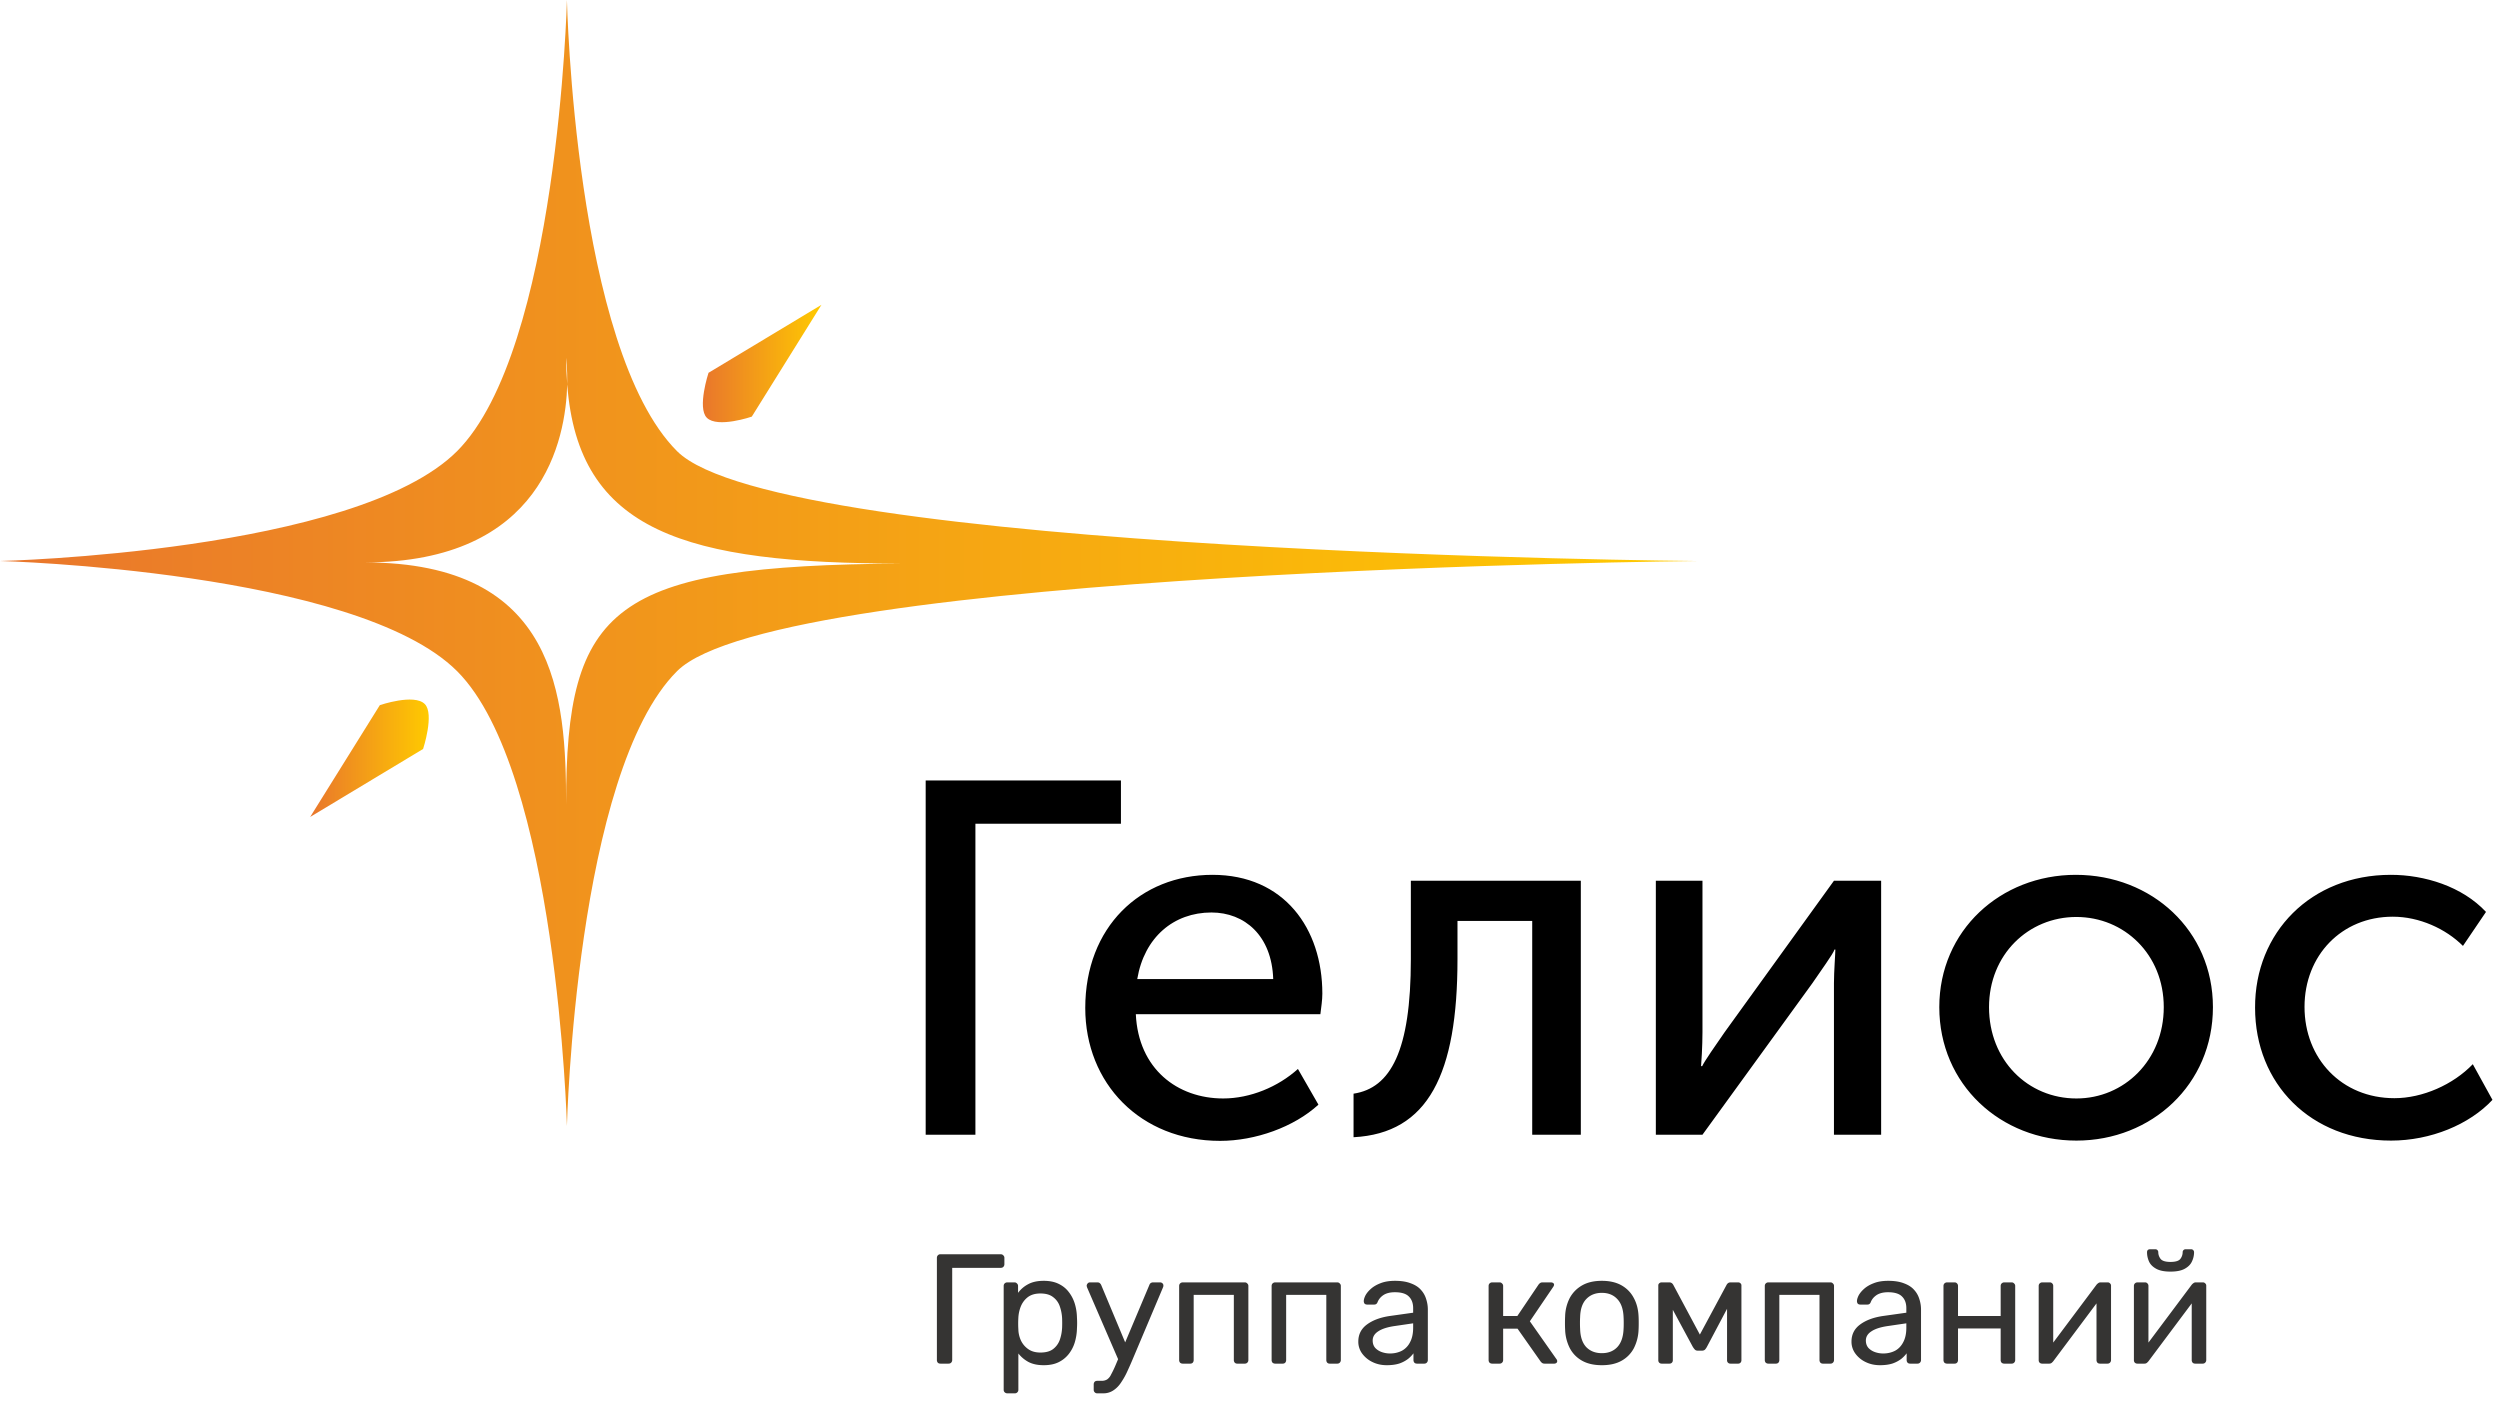 <svg xmlns="http://www.w3.org/2000/svg" width="176" height="99" fill="none"><g clip-path="url(#a)"><path fill="url(#b)" d="m21.835 57.514 4.905-7.871s2.413-.831 3.164-.08c.693.693-.118 3.165-.118 3.165z"/><path fill="url(#c)" d="m57.83 21.459-4.904 7.872s-2.413.83-3.165.079c-.692-.692.119-3.165.119-3.165z"/><path fill="url(#d)" fill-rule="evenodd" d="M32.179 47.25C25.099 40.168 0 39.495 0 39.495s25.039-.593 32.179-7.733C39.299 24.623 39.912 0 39.912 0s.534 24.544 7.753 31.763c7.199 7.2 71.793 7.733 71.793 7.733s-64.673.613-71.793 7.753c-7.14 7.12-7.753 32.02-7.753 32.02s-.673-24.959-7.733-32.02m-6.507-7.655c13.547 0 14.18 9.395 14.18 17.049 0-14.003 3.244-16.831 23.655-16.97-15.23 0-22.804-2.215-23.575-12.618.02-1.127-.08-1.859-.08-1.859 0 .653.04 1.266.08 1.86-.1 3.876-1.721 12.538-14.26 12.538" clip-rule="evenodd"/><path fill="#353433" d="M66.21 96q-.12 0-.187-.066a.28.28 0 0 1-.066-.187v-7.183q0-.12.066-.187a.23.23 0 0 1 .187-.077h4.235q.12 0 .187.077a.23.23 0 0 1 .077.187v.44a.26.26 0 0 1-.077.187q-.066.066-.187.066h-3.41v6.49a.26.26 0 0 1-.077.187q-.066.066-.187.066zm4.702 2.09a.26.26 0 0 1-.187-.077.24.24 0 0 1-.066-.176v-7.304q0-.11.066-.176a.26.26 0 0 1 .187-.077h.506a.22.22 0 0 1 .176.077.22.22 0 0 1 .077.176v.484a2.1 2.1 0 0 1 .704-.605q.44-.242 1.1-.242.615 0 1.045.209.44.21.715.572.286.363.429.825t.154.99a6 6 0 0 1 0 .748 3.7 3.7 0 0 1-.154.99 2.5 2.5 0 0 1-.429.825 2.06 2.06 0 0 1-.715.572q-.429.21-1.045.209-.638 0-1.078-.231a2.3 2.3 0 0 1-.704-.594v2.552a.24.24 0 0 1-.066.176.23.23 0 0 1-.187.077zm2.332-2.871q.571 0 .891-.242a1.4 1.4 0 0 0 .473-.649q.143-.407.165-.869a9 9 0 0 0 0-.638 3 3 0 0 0-.165-.858 1.33 1.33 0 0 0-.473-.649q-.32-.253-.891-.253-.54 0-.88.253-.33.253-.495.649a2.5 2.5 0 0 0-.176.792 7 7 0 0 0 0 .847q.01.386.176.759.176.375.517.616.34.242.858.242m4.006 2.871a.23.23 0 0 1-.187-.077.24.24 0 0 1-.066-.176v-.374q0-.11.066-.187.066-.066.187-.066h.286a.74.74 0 0 0 .407-.099.84.84 0 0 0 .275-.341 7 7 0 0 0 .308-.638l2.387-5.665a.3.3 0 0 1 .088-.132.3.3 0 0 1 .187-.055h.484q.098 0 .165.066a.2.2 0 0 1 .066.154q0 .045-.011.088l-.044.11-2.09 4.95q-.165.396-.363.825-.187.429-.43.792-.23.374-.55.594a1.24 1.24 0 0 1-.747.231zm1.529-2.255-2.222-5.137a.6.6 0 0 1-.055-.187.27.27 0 0 1 .077-.165.2.2 0 0 1 .154-.066h.517q.121 0 .176.055a.35.35 0 0 1 .099.132l1.826 4.367zm4.486.165a.28.28 0 0 1-.187-.066.28.28 0 0 1-.066-.187v-5.214q0-.11.066-.176a.26.26 0 0 1 .187-.077h4.367a.22.22 0 0 1 .176.077.22.22 0 0 1 .077.176v5.214a.25.25 0 0 1-.077.187.24.24 0 0 1-.176.066h-.528a.24.24 0 0 1-.176-.066.28.28 0 0 1-.066-.187V91.16h-2.827v4.587a.28.28 0 0 1-.066.187.24.24 0 0 1-.176.066zm6.51 0a.28.28 0 0 1-.187-.066.28.28 0 0 1-.066-.187v-5.214q0-.11.066-.176a.26.26 0 0 1 .187-.077h4.367a.22.22 0 0 1 .176.077.22.22 0 0 1 .077.176v5.214a.26.26 0 0 1-.077.187.24.24 0 0 1-.176.066h-.528a.24.24 0 0 1-.176-.066.28.28 0 0 1-.066-.187V91.16h-2.827v4.587a.28.28 0 0 1-.066.187.24.24 0 0 1-.176.066zm7.852.11q-.55 0-1.001-.22a1.94 1.94 0 0 1-.726-.594 1.4 1.4 0 0 1-.275-.847q0-.76.616-1.21.615-.45 1.606-.594l1.639-.231v-.319q0-.528-.308-.825-.297-.297-.98-.297-.495 0-.802.198-.297.198-.418.506-.066.165-.231.165h-.495q-.12 0-.187-.066a.3.3 0 0 1-.055-.176q0-.165.12-.407.132-.242.397-.473.264-.23.67-.385.42-.165 1.013-.165.66 0 1.11.176.451.165.705.451.263.285.374.649.12.363.121.737v3.564a.26.26 0 0 1-.077.187.24.24 0 0 1-.176.066h-.506q-.12 0-.187-.066a.28.28 0 0 1-.066-.187v-.473a2.2 2.2 0 0 1-.385.396 2.2 2.2 0 0 1-.605.319q-.364.12-.891.121m.23-.825q.451 0 .826-.187a1.37 1.37 0 0 0 .583-.605q.22-.406.22-1.023v-.308l-1.276.187q-.78.11-1.177.374-.396.253-.396.649 0 .308.176.517.186.198.462.297.286.099.583.099m7.193.715a.28.28 0 0 1-.187-.066.28.28 0 0 1-.066-.187v-5.214q0-.11.066-.176a.26.26 0 0 1 .187-.077h.517a.22.22 0 0 1 .176.077.22.22 0 0 1 .077.176v2.112h1.001l1.485-2.2a.5.5 0 0 1 .121-.121.3.3 0 0 1 .176-.044h.572q.099 0 .165.044t.066.132a.2.2 0 0 1-.022.066.3.3 0 0 1-.033.066l-1.65 2.431 1.87 2.662a.22.22 0 0 1 .055.143.15.15 0 0 1-.066.132.24.24 0 0 1-.154.044h-.671a.3.3 0 0 1-.165-.044.5.5 0 0 1-.121-.121l-1.617-2.299h-1.012v2.211a.25.25 0 0 1-.077.187.24.24 0 0 1-.176.066zm7.719.11q-.836 0-1.397-.319a2.15 2.15 0 0 1-.858-.88 3.1 3.1 0 0 1-.33-1.298 9 9 0 0 1-.011-.473q0-.297.011-.473a3 3 0 0 1 .33-1.298q.308-.56.869-.88t1.386-.319 1.386.319q.561.32.858.88.309.561.341 1.298.011.176.011.473 0 .285-.011.473a3.1 3.1 0 0 1-.33 1.298 2.15 2.15 0 0 1-.858.88q-.56.32-1.397.319m0-.847q.683 0 1.089-.429.408-.44.44-1.276.012-.165.011-.418 0-.253-.011-.418-.033-.836-.44-1.265-.406-.44-1.089-.44-.681 0-1.1.44-.407.43-.429 1.265a7 7 0 0 0-.011.418q0 .253.011.418.022.836.429 1.276.419.429 1.1.429m4.216.737a.24.24 0 0 1-.176-.066.24.24 0 0 1-.066-.176v-5.269q0-.088.066-.143a.24.24 0 0 1 .154-.066h.561q.176 0 .275.176l1.87 3.498 1.881-3.498q.099-.176.275-.176h.55q.088 0 .154.066a.18.18 0 0 1 .066.143v5.269a.24.24 0 0 1-.066.176.22.22 0 0 1-.165.066h-.539a.24.24 0 0 1-.176-.066.24.24 0 0 1-.066-.176v-4.389l.385.044-1.793 3.388a1 1 0 0 1-.132.198q-.078.088-.231.088h-.286q-.144 0-.22-.088a1.3 1.3 0 0 1-.143-.198l-1.738-3.223.341-.033v4.213a.24.24 0 0 1-.066.176.24.24 0 0 1-.176.066zm7.509 0a.28.28 0 0 1-.187-.066.28.28 0 0 1-.066-.187v-5.214q0-.11.066-.176a.25.25 0 0 1 .187-.077h4.367a.22.22 0 0 1 .176.077.22.22 0 0 1 .077.176v5.214a.26.26 0 0 1-.077.187.24.24 0 0 1-.176.066h-.528a.24.24 0 0 1-.176-.066.28.28 0 0 1-.066-.187V91.16h-2.827v4.587a.28.28 0 0 1-.066.187.24.24 0 0 1-.176.066zm7.852.11q-.55 0-1.001-.22a1.9 1.9 0 0 1-.726-.594 1.4 1.4 0 0 1-.275-.847q0-.76.616-1.21.615-.45 1.606-.594l1.639-.231v-.319q0-.528-.308-.825-.298-.297-.979-.297-.495 0-.803.198-.298.198-.418.506-.066.165-.231.165h-.495q-.121 0-.187-.066a.3.3 0 0 1-.055-.176q0-.165.121-.407.132-.242.396-.473.263-.23.671-.385.418-.165 1.012-.165.66 0 1.111.176.45.165.704.451.263.285.374.649.12.363.121.737v3.564a.26.26 0 0 1-.077.187.24.24 0 0 1-.176.066h-.506q-.121 0-.187-.066a.28.28 0 0 1-.066-.187v-.473a2.2 2.2 0 0 1-.385.396 2.2 2.2 0 0 1-.605.319q-.363.12-.891.121m.231-.825q.45 0 .825-.187.373-.198.583-.605.22-.406.22-1.023v-.308l-1.276.187q-.781.11-1.177.374-.396.253-.396.649 0 .308.176.517.186.198.462.297.285.099.583.099m4.496.715a.28.28 0 0 1-.187-.066.28.28 0 0 1-.066-.187v-5.214q0-.11.066-.176a.26.26 0 0 1 .187-.077h.528a.22.22 0 0 1 .176.077.24.24 0 0 1 .066.176v2.112h3.003v-2.112q0-.11.066-.176a.26.26 0 0 1 .187-.077h.517a.22.22 0 0 1 .176.077.22.22 0 0 1 .077.176v5.214a.26.26 0 0 1-.077.187.24.24 0 0 1-.176.066h-.517a.28.28 0 0 1-.187-.066.28.28 0 0 1-.066-.187v-2.222h-3.003v2.222a.28.28 0 0 1-.066.187.24.24 0 0 1-.176.066zm6.692 0a.26.26 0 0 1-.176-.066.25.25 0 0 1-.066-.165v-5.236q0-.11.066-.176a.26.26 0 0 1 .187-.077h.528a.22.22 0 0 1 .176.077.24.24 0 0 1 .066.176v4.664l-.286-.297 3.333-4.455a.6.6 0 0 1 .121-.11.25.25 0 0 1 .165-.055h.506a.2.2 0 0 1 .154.066.2.2 0 0 1 .077.154v5.247a.26.26 0 0 1-.077.187.24.24 0 0 1-.176.066h-.517q-.121 0-.187-.066a.28.28 0 0 1-.066-.187v-4.389l.308-.011-3.355 4.488a1 1 0 0 1-.11.11.27.27 0 0 1-.176.055zm6.703 0a.26.26 0 0 1-.176-.066.25.25 0 0 1-.066-.165v-5.236q0-.11.066-.176a.26.26 0 0 1 .187-.077h.528a.22.22 0 0 1 .176.077.24.24 0 0 1 .066.176v4.664l-.286-.297 3.333-4.455a.6.6 0 0 1 .121-.11.25.25 0 0 1 .165-.055h.506a.2.2 0 0 1 .154.066.2.2 0 0 1 .077.154v5.247a.26.26 0 0 1-.077.187.24.24 0 0 1-.176.066h-.517q-.121 0-.187-.066a.28.28 0 0 1-.066-.187v-4.389l.308-.011-3.355 4.488a1 1 0 0 1-.11.11.27.27 0 0 1-.176.055zm2.332-6.479q-.638 0-1.001-.198t-.506-.506a1.6 1.6 0 0 1-.143-.66q0-.088.044-.143.056-.066.165-.066h.374a.19.19 0 0 1 .154.066.2.2 0 0 1 .055.143q0 .253.165.473.175.21.693.209.528 0 .693-.209a.77.77 0 0 0 .165-.473q0-.088.055-.143a.19.19 0 0 1 .154-.066h.385a.19.19 0 0 1 .154.066.2.2 0 0 1 .055.143q0 .34-.154.66-.143.308-.506.506t-1.001.198"/><path fill="#000" d="M168.309 61.588c2.374 0 5.024.811 6.705 2.611l-1.622 2.393c-1.206-1.206-3.065-2.057-4.944-2.057-3.6 0-6.21 2.73-6.21 6.349 0 3.639 2.61 6.428 6.329 6.428 1.977 0 4.133-.95 5.518-2.393l1.384 2.511c-1.622 1.74-4.351 2.868-7.14 2.868-5.656 0-9.572-3.995-9.572-9.355-.02-5.3 3.936-9.355 9.552-9.355m-22.171 0c5.34 0 9.652 3.916 9.652 9.316 0 5.439-4.312 9.394-9.612 9.394-5.34 0-9.652-3.955-9.652-9.394 0-5.4 4.312-9.316 9.612-9.316m.04 15.744c3.362 0 6.151-2.69 6.151-6.428 0-3.719-2.789-6.349-6.151-6.349-3.382 0-6.151 2.65-6.151 6.349 0 3.758 2.749 6.428 6.151 6.428m-29.607-15.328h3.283v10.66c0 .95-.079 2.235-.099 2.393h.079c.138-.316.989-1.543 1.582-2.393l7.694-10.66h3.322v17.879h-3.322v-10.66c0-.85.099-2.077.099-2.374h-.06c-.099.317-.989 1.523-1.562 2.374l-7.733 10.66h-3.283zM95.29 76.995c2.61-.395 4.034-3.006 4.034-9.473v-5.518h11.966v17.879h-3.422V64.832h-5.261v2.69c0 8.089-2.056 12.262-7.317 12.539zm-9.93-15.407c5.043 0 7.733 3.778 7.733 8.366 0 .455-.079.95-.138 1.444H79.962c.178 3.857 2.927 5.934 6.15 5.934 1.9 0 3.857-.811 5.262-2.077l1.443 2.512c-1.72 1.582-4.45 2.55-6.922 2.55-5.617 0-9.493-4.053-9.493-9.354 0-5.696 3.876-9.375 8.96-9.375m4.272 7.338c-.099-3.066-2.017-4.687-4.35-4.687-2.651 0-4.728 1.74-5.222 4.687zM65.168 54.943h13.746v3.046H68.669v21.894h-3.501z"/></g><defs><linearGradient id="b" x1="21.844" x2="30.194" y1="53.387" y2="53.387" gradientUnits="userSpaceOnUse"><stop stop-color="#E9762C"/><stop offset="1" stop-color="#FFCA00"/></linearGradient><linearGradient id="c" x1="49.479" x2="57.83" y1="25.588" y2="25.588" gradientUnits="userSpaceOnUse"><stop stop-color="#E9762C"/><stop offset="1" stop-color="#FFCA00"/></linearGradient><linearGradient id="d" x1="0" x2="119.463" y1="39.636" y2="39.636" gradientUnits="userSpaceOnUse"><stop stop-color="#E9762C"/><stop offset="1" stop-color="#FFCA00"/></linearGradient><clipPath id="a"><path fill="#fff" d="M0 0h176v99H0z"/></clipPath></defs></svg>